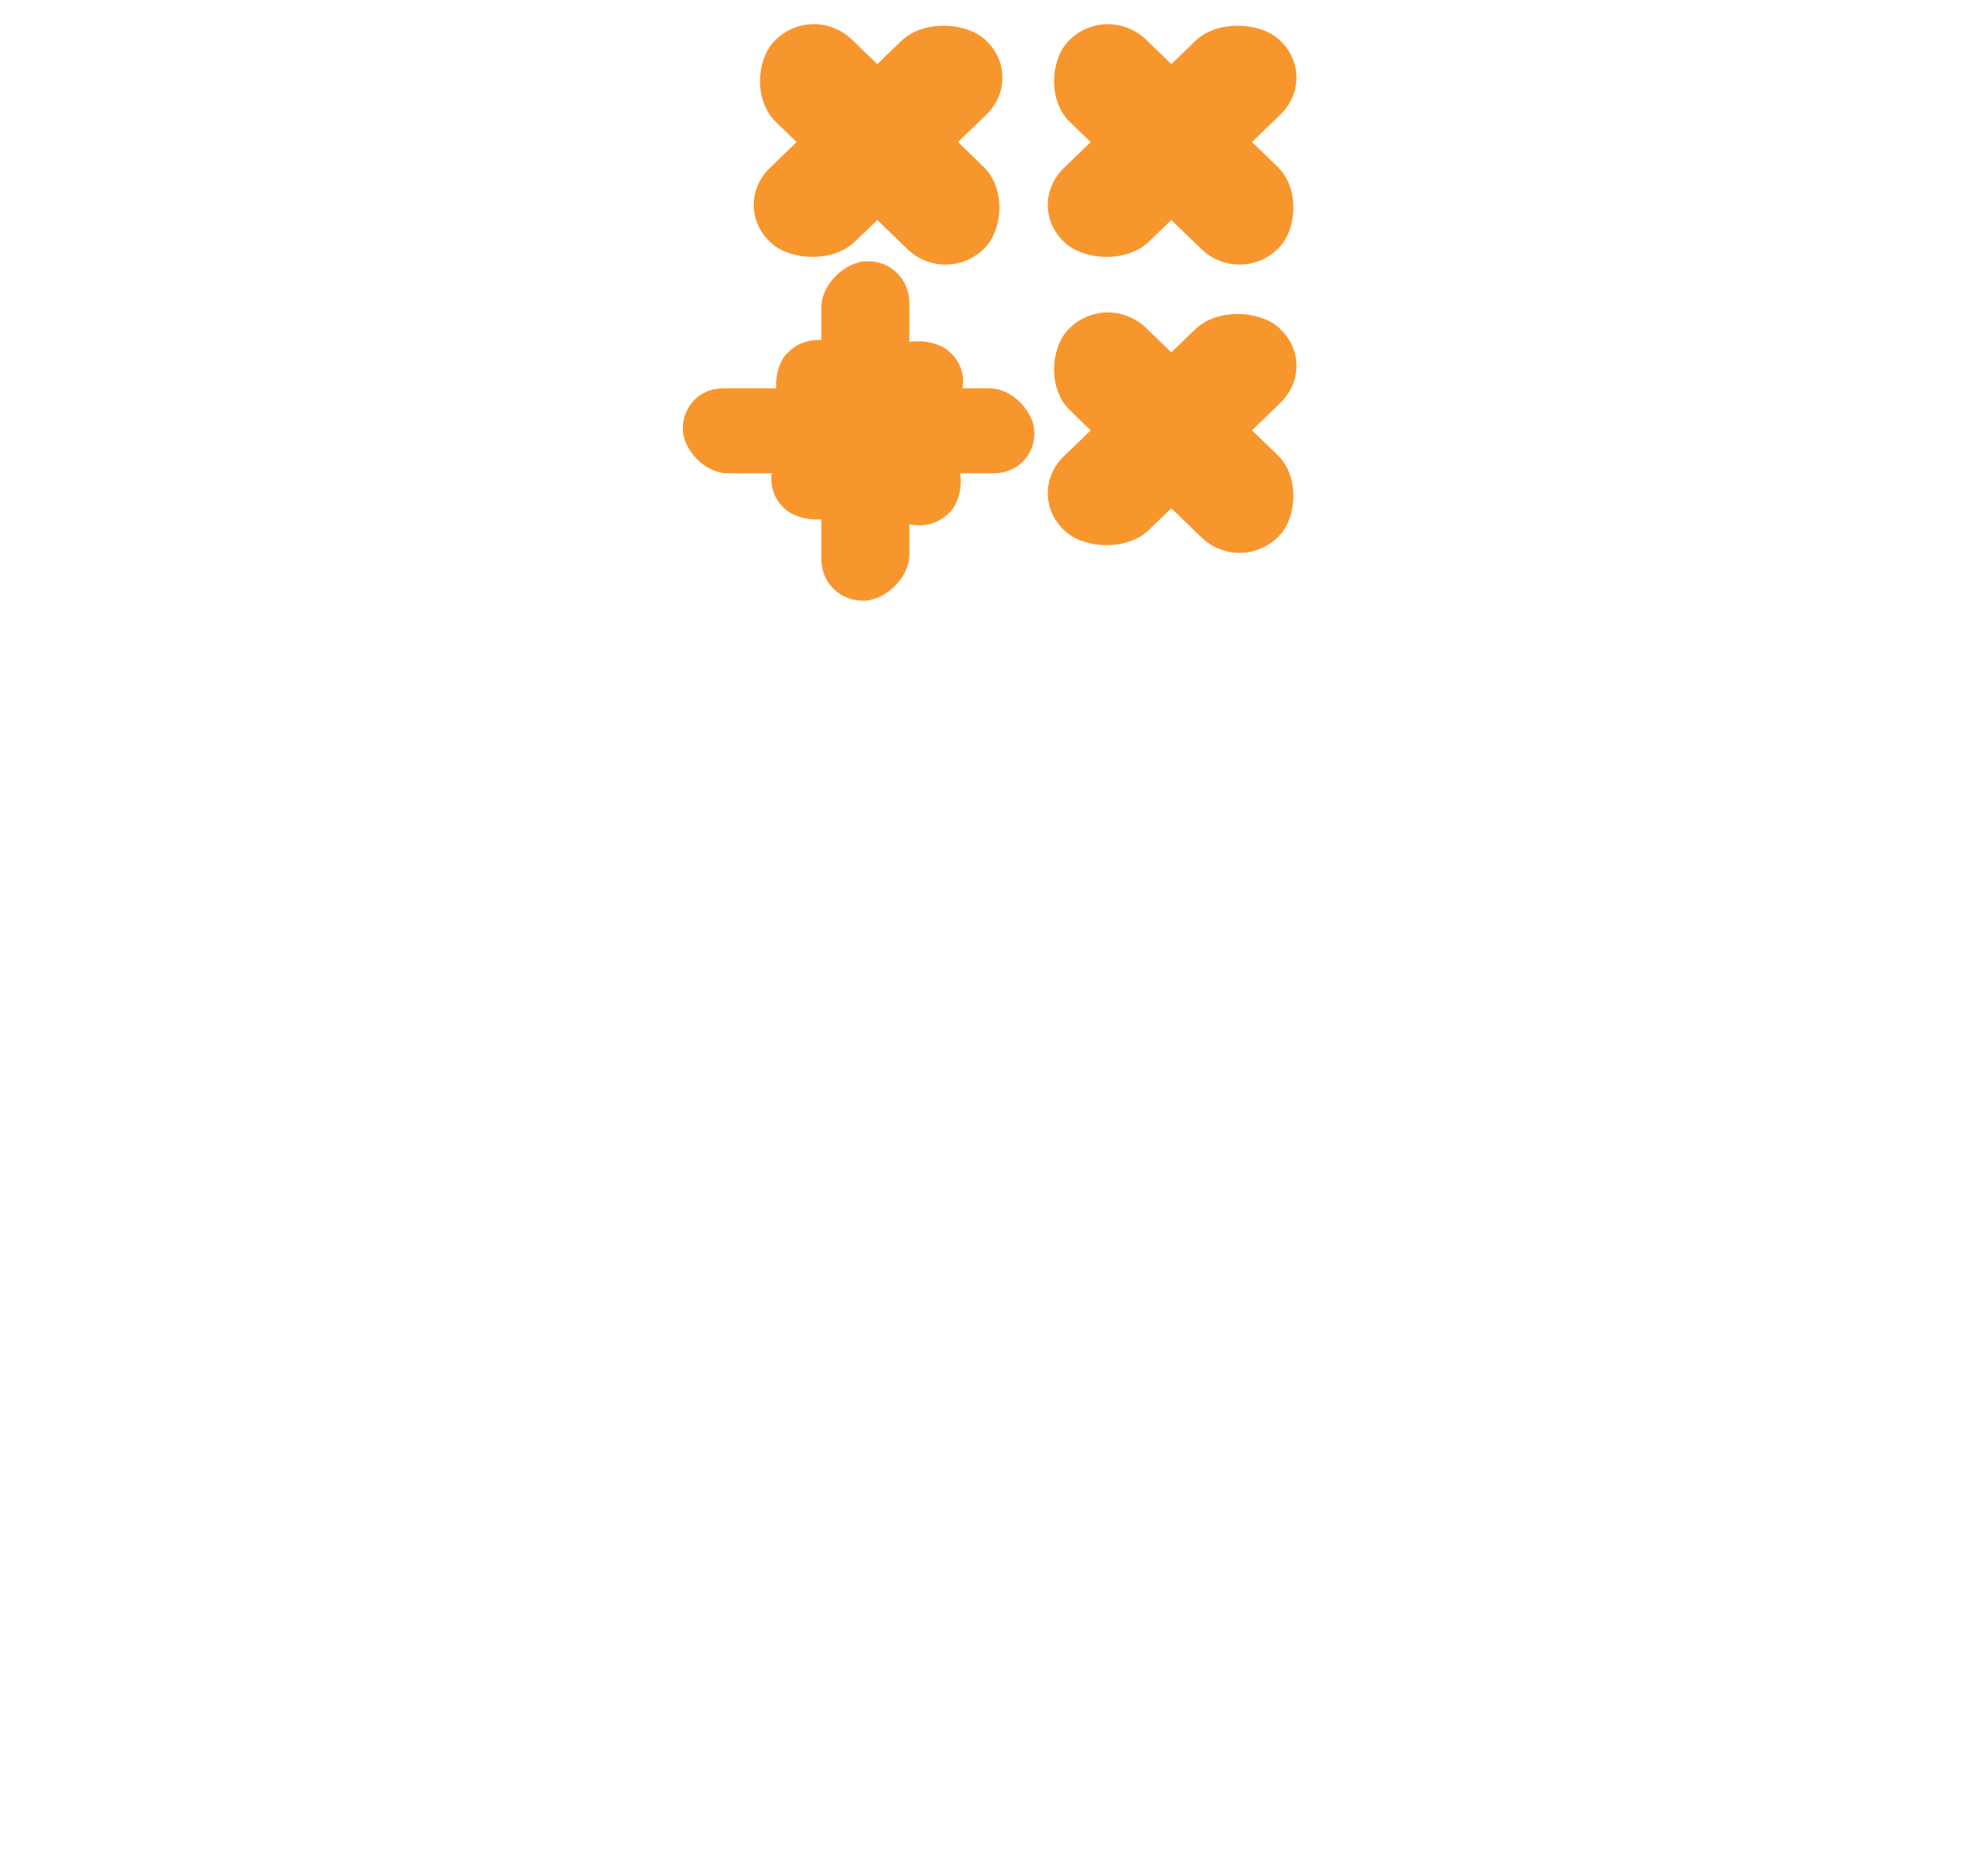 <svg width="627" height="590" viewBox="0 0 627 590" fill="none" xmlns="http://www.w3.org/2000/svg">
<rect width="93.035" height="35.513" rx="17.756" transform="matrix(0.719 -0.695 0.757 0.653 230.056 65.305)" fill="#F8962E"/>
<rect width="93.035" height="35.513" rx="17.756" transform="matrix(0.719 -0.695 0.757 0.653 322.79 65.306)" fill="#F8962E"/>
<rect width="93.035" height="35.513" rx="17.756" transform="matrix(0.719 -0.695 0.757 0.653 322.79 156.238)" fill="#F8962E"/>
<rect width="93.035" height="35.374" rx="17.687" transform="matrix(0.719 0.695 -0.679 0.734 256.014 0.23)" fill="#F8962E"/>
<rect width="93.035" height="35.374" rx="17.687" transform="matrix(0.719 0.695 -0.679 0.734 348.746 0.229)" fill="#F8962E"/>
<rect width="93.035" height="35.374" rx="17.687" transform="matrix(0.719 0.695 -0.679 0.734 348.749 91.165)" fill="#F8962E"/>
<rect width="107.057" height="27.802" rx="13.901" transform="matrix(0 -1 0.999 -0.055 259.032 190.238)" fill="#F8962E"/>
<rect width="110.843" height="26.858" rx="13.429" transform="matrix(1 0 0.058 0.998 214.599 122.485)" fill="#F8962E"/>
<rect width="71.749" height="27.388" rx="13.694" transform="matrix(0.719 -0.695 0.757 0.653 237.354 151.737)" fill="#F8962E"/>
<rect width="71.749" height="27.28" rx="13.64" transform="matrix(0.719 0.695 -0.679 0.734 257.375 101.55)" fill="#F8962E"/>
</svg>
